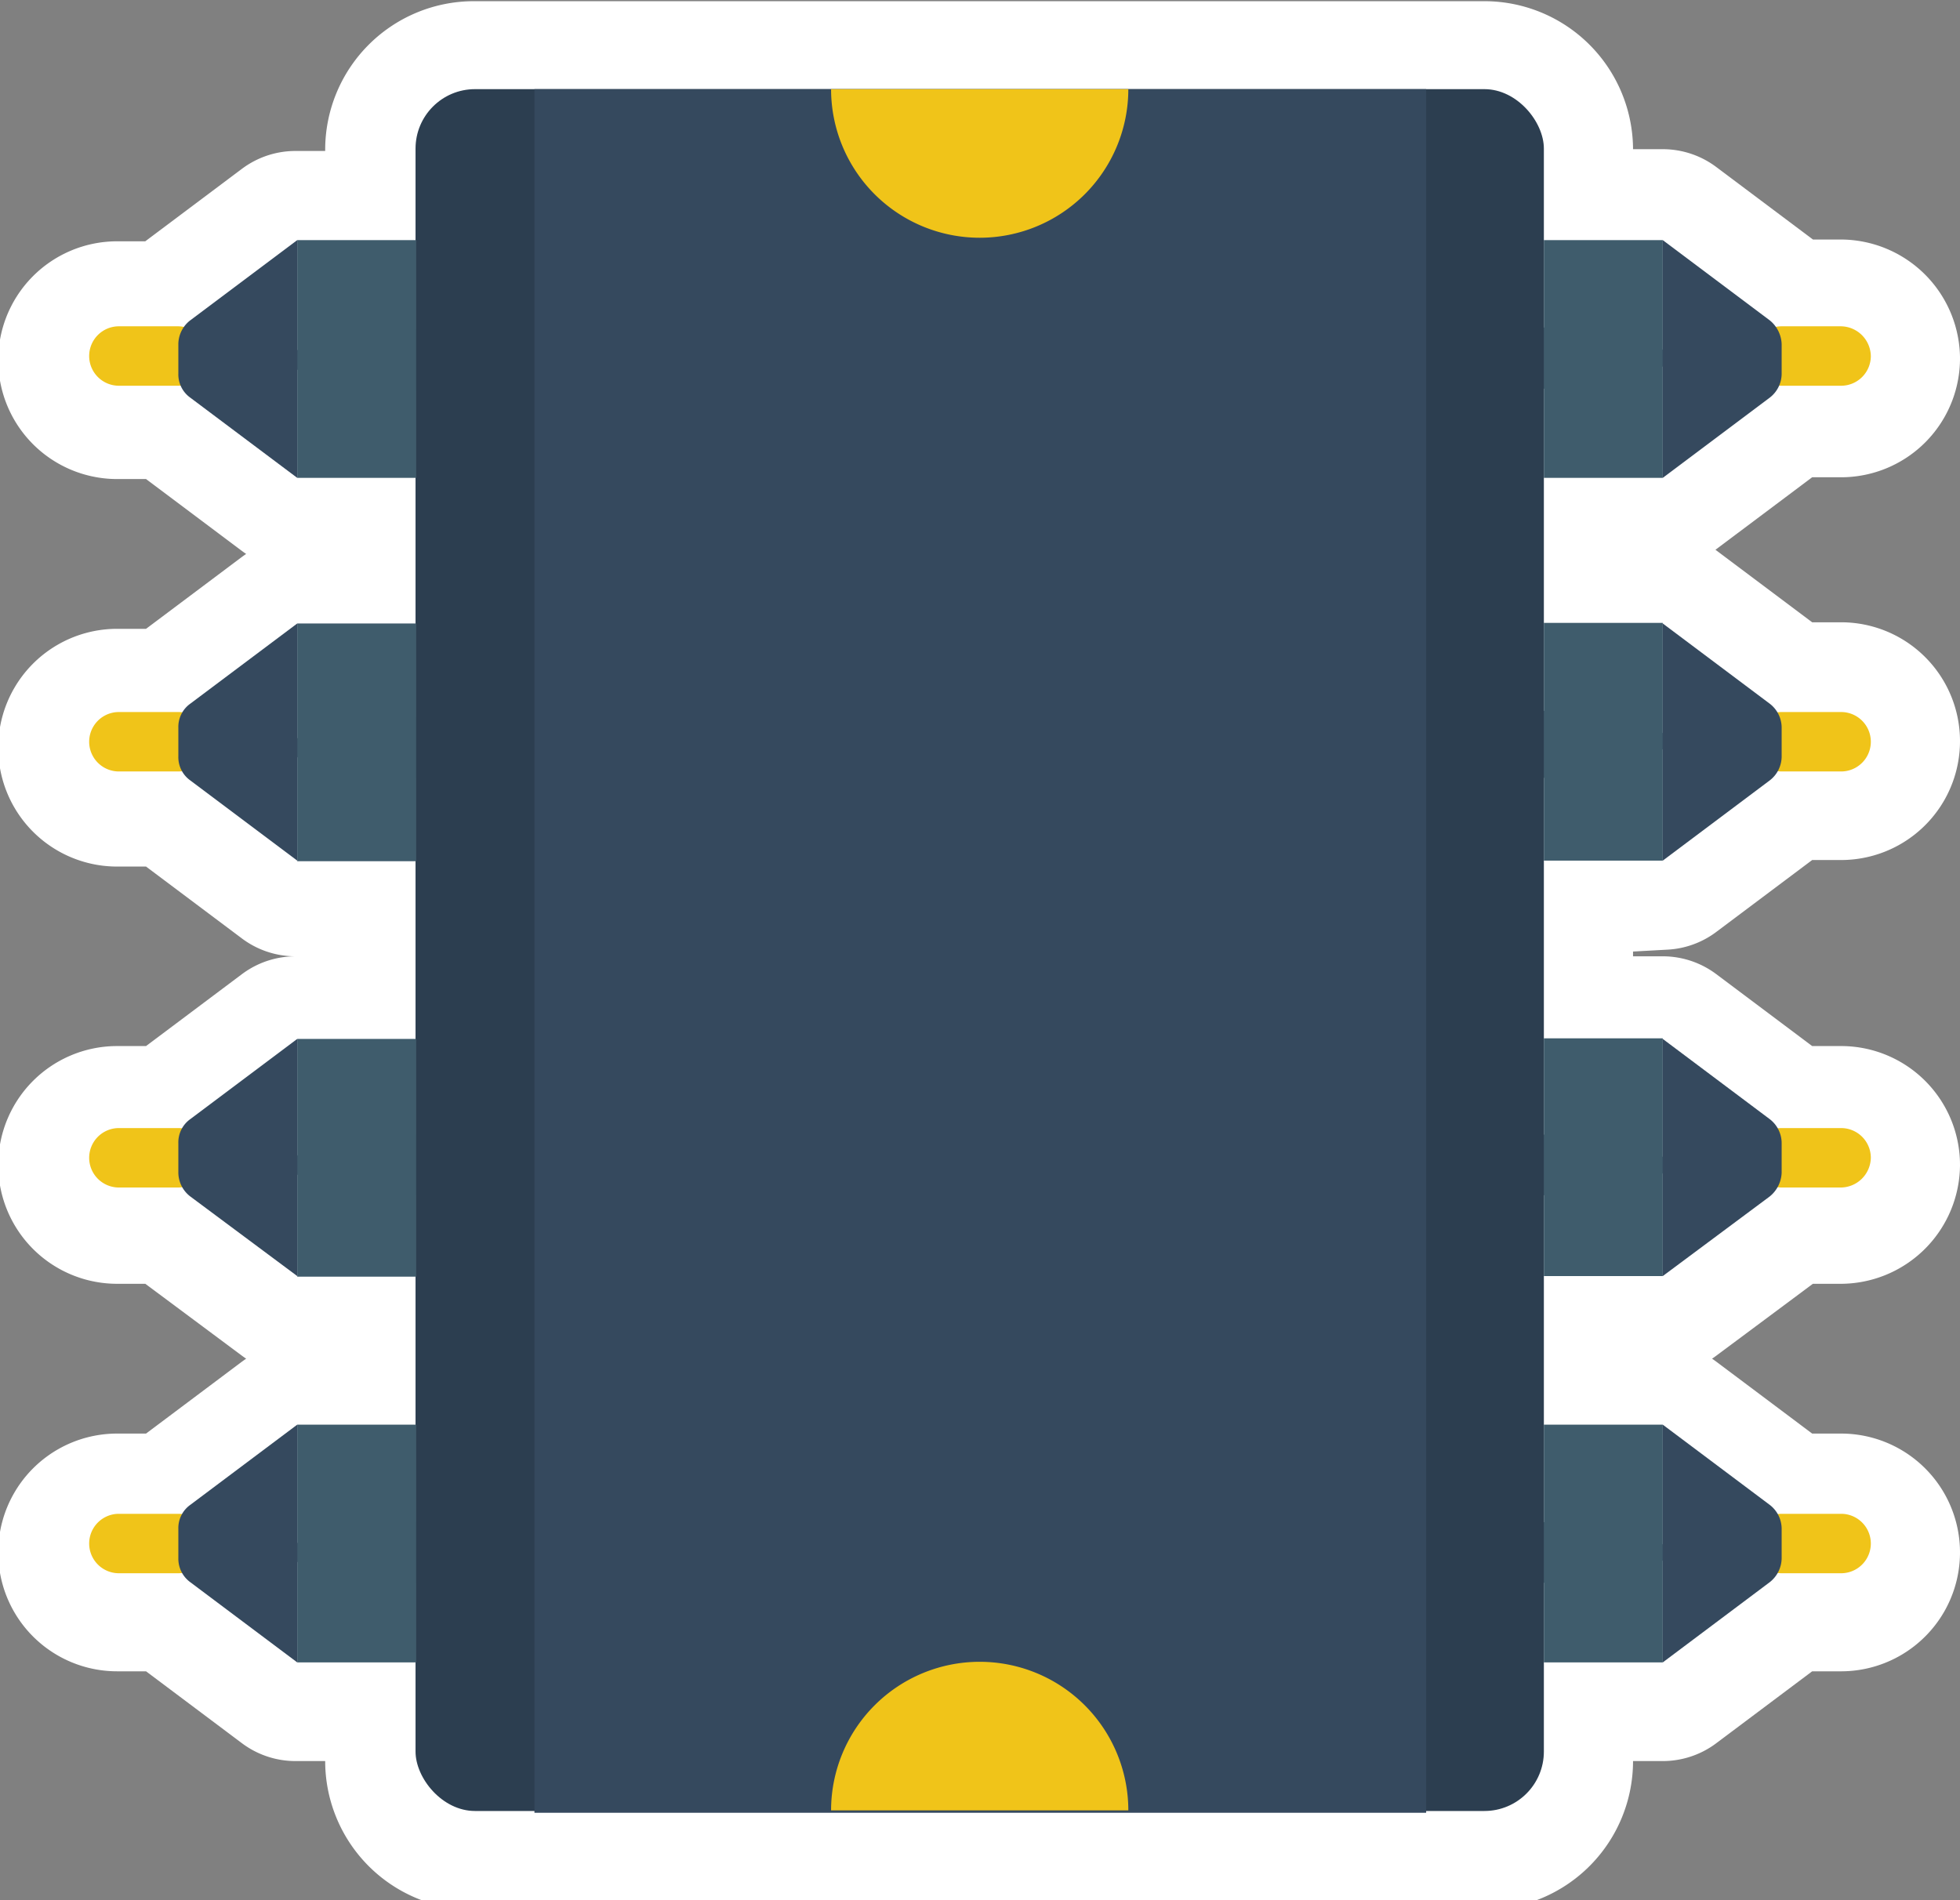 <svg id="Capa_1" data-name="Capa 1" xmlns="http://www.w3.org/2000/svg" viewBox="0 0 32.97 31.97"><rect x="0" y="0" width="32.97" height="31.97" fill="#808080" stroke="none"/><defs><style>.cls-1,.cls-4{fill:#35495e;}.cls-1{stroke:#fff;stroke-linecap:round;stroke-linejoin:round;stroke-width:3px;}.cls-2{fill:#2c3e50;}.cls-3{fill:#f0c419;}.cls-5{fill:#3f5c6c;}</style></defs><path class="cls-1" d="M670.84,500.44l1.8-1.35a.4.4,0,0,0,.13-.16h1.07a.5.5,0,1,0,0-1h-1.07a.4.4,0,0,0-.13-.16l-1.8-1.35h-2V494h2l1.8-1.35a.4.4,0,0,0,.13-.16h1.07a.5.5,0,0,0,.5-.5.51.51,0,0,0-.5-.5h-1l-.07,0a.43.43,0,0,0-.13-.17l-1.8-1.35h-2v-1.49a1,1,0,0,0-1-1h-17a1,1,0,0,0-1,1V490h-2l-1.8,1.35a.58.58,0,0,0-.14.17l-.06,0h-1a.5.5,0,0,0-.5.5.5.5,0,0,0,.5.5h1.06a.54.54,0,0,0,.14.16l1.8,1.35h2v2.5h-2l-1.8,1.35a.54.54,0,0,0-.14.16h-1.06a.5.5,0,1,0,0,1h1.06a.54.54,0,0,0,.14.16l1.8,1.35h2v3h-2l-1.8,1.35a.54.54,0,0,0-.14.16h-1.06a.5.5,0,0,0-.5.5.5.5,0,0,0,.5.5h1l.06,0a.58.58,0,0,0,.14.17l1.8,1.34h2v2.5h-2l-1.8,1.35a.54.54,0,0,0-.14.16h-1.06a.5.5,0,0,0,0,1h1.06a.54.54,0,0,0,.14.16l1.8,1.35h2v1.5a1,1,0,0,0,1,1h17a1,1,0,0,0,1-1v-1.5h2l1.8-1.35a.4.4,0,0,0,.13-.16h1.07a.5.5,0,0,0,0-1h-1.07a.4.4,0,0,0-.13-.16l-1.8-1.35h-2v-2.5h2l1.8-1.34a.43.43,0,0,0,.13-.17l.07,0h1a.51.51,0,0,0,.5-.5.5.5,0,0,0-.5-.5h-1.07a.4.4,0,0,0-.13-.16l-1.8-1.35h-2v-3Z" transform="translate(-642.87 -485.96)"/><g id="Page-1"><g id="_002---IC" data-name="002---IC"><rect id="Rectangle-path" class="cls-2" x="6.99" y="1.5" width="18.98" height="28.97" rx="1"/><path id="Shape" class="cls-3" d="M645.87,492.45h-1a.5.5,0,0,1-.5-.5.5.5,0,0,1,.5-.5h1a.51.51,0,0,1,.5.5A.5.5,0,0,1,645.87,492.45Z" transform="translate(-642.87 -485.96)"/><path id="Shape-2" data-name="Shape" class="cls-3" d="M645.87,498.94h-1a.5.5,0,1,1,0-1h1a.5.5,0,1,1,0,1Z" transform="translate(-642.87 -485.96)"/><path id="Shape-3" data-name="Shape" class="cls-3" d="M645.87,505.94h-1a.5.5,0,0,1-.5-.5.5.5,0,0,1,.5-.5h1a.5.5,0,0,1,.5.5A.51.51,0,0,1,645.87,505.94Z" transform="translate(-642.87 -485.96)"/><path id="Shape-4" data-name="Shape" class="cls-3" d="M645.87,512.43h-1a.5.5,0,0,1,0-1h1a.5.5,0,0,1,0,1Z" transform="translate(-642.87 -485.96)"/><path id="Shape-5" data-name="Shape" class="cls-3" d="M673.84,492.45h-1a.5.5,0,0,1-.5-.5.5.5,0,0,1,.5-.5h1a.51.51,0,0,1,.5.5A.5.5,0,0,1,673.84,492.45Z" transform="translate(-642.87 -485.96)"/><path id="Shape-6" data-name="Shape" class="cls-3" d="M673.84,498.94h-1a.5.5,0,1,1,0-1h1a.5.5,0,1,1,0,1Z" transform="translate(-642.87 -485.96)"/><path id="Shape-7" data-name="Shape" class="cls-3" d="M673.84,505.94h-1a.5.5,0,0,1-.5-.5.5.5,0,0,1,.5-.5h1a.5.5,0,0,1,.5.5A.51.51,0,0,1,673.84,505.94Z" transform="translate(-642.87 -485.96)"/><path id="Shape-8" data-name="Shape" class="cls-3" d="M673.84,512.43h-1a.5.5,0,0,1,0-1h1a.5.5,0,0,1,0,1Z" transform="translate(-642.87 -485.96)"/><path id="Rectangle-path-2" data-name="Rectangle-path" class="cls-4" d="M651.86,487.46h15v29h-15Z" transform="translate(-642.87 -485.96)"/><path id="Shape-9" data-name="Shape" class="cls-3" d="M661.85,487.46a2.5,2.5,0,0,1-5,0Z" transform="translate(-642.87 -485.96)"/><path id="Shape-10" data-name="Shape" class="cls-3" d="M661.85,516.42a2.5,2.5,0,0,0-5,0Z" transform="translate(-642.87 -485.96)"/><path id="Rectangle-path-3" data-name="Rectangle-path" class="cls-5" d="M647.87,490h2v4h-2Z" transform="translate(-642.87 -485.96)"/><path id="Shape-11" data-name="Shape" class="cls-4" d="M647.87,490l-1.8,1.35a.51.51,0,0,0-.2.4v.5a.48.48,0,0,0,.2.4l1.8,1.35Z" transform="translate(-642.87 -485.96)"/><path id="Rectangle-path-4" data-name="Rectangle-path" class="cls-5" d="M647.87,496.45h2v4h-2Z" transform="translate(-642.87 -485.96)"/><path id="Shape-12" data-name="Shape" class="cls-4" d="M647.87,496.45l-1.8,1.35a.48.48,0,0,0-.2.4v.49a.48.48,0,0,0,.2.4l1.8,1.35Z" transform="translate(-642.87 -485.96)"/><path id="Rectangle-path-5" data-name="Rectangle-path" class="cls-5" d="M647.87,503.44h2v4h-2Z" transform="translate(-642.87 -485.96)"/><path id="Shape-13" data-name="Shape" class="cls-4" d="M647.87,503.44l-1.8,1.35a.48.48,0,0,0-.2.4v.5a.51.51,0,0,0,.2.4l1.8,1.34Z" transform="translate(-642.87 -485.96)"/><path id="Rectangle-path-6" data-name="Rectangle-path" class="cls-5" d="M647.87,509.93h2v4h-2Z" transform="translate(-642.87 -485.96)"/><path id="Shape-14" data-name="Shape" class="cls-4" d="M647.87,509.93l-1.8,1.35a.48.48,0,0,0-.2.4v.5a.49.49,0,0,0,.2.4l1.8,1.35Z" transform="translate(-642.87 -485.96)"/><path id="Rectangle-path-7" data-name="Rectangle-path" class="cls-5" d="M670.84,494h-2v-4h2Z" transform="translate(-642.87 -485.96)"/><path id="Shape-15" data-name="Shape" class="cls-4" d="M670.84,490l1.8,1.35a.54.54,0,0,1,.2.4v.5a.51.51,0,0,1-.2.4l-1.8,1.35Z" transform="translate(-642.87 -485.96)"/><path id="Rectangle-path-8" data-name="Rectangle-path" class="cls-5" d="M670.84,500.44h-2v-4h2Z" transform="translate(-642.87 -485.96)"/><path id="Shape-16" data-name="Shape" class="cls-4" d="M670.84,496.45l1.8,1.35a.51.51,0,0,1,.2.4v.49a.51.51,0,0,1-.2.4l-1.8,1.35Z" transform="translate(-642.87 -485.96)"/><path id="Rectangle-path-9" data-name="Rectangle-path" class="cls-5" d="M670.84,507.43h-2v-4h2Z" transform="translate(-642.87 -485.96)"/><path id="Shape-17" data-name="Shape" class="cls-4" d="M670.84,503.44l1.8,1.35a.51.51,0,0,1,.2.4v.5a.54.54,0,0,1-.2.4l-1.8,1.34Z" transform="translate(-642.87 -485.96)"/><path id="Rectangle-path-10" data-name="Rectangle-path" class="cls-5" d="M670.84,513.93h-2v-4h2Z" transform="translate(-642.87 -485.96)"/><path id="Shape-18" data-name="Shape" class="cls-4" d="M670.84,509.93l1.8,1.35a.51.51,0,0,1,.2.4v.5a.52.52,0,0,1-.2.4l-1.8,1.35Z" transform="translate(-642.87 -485.96)"/></g></g></svg>